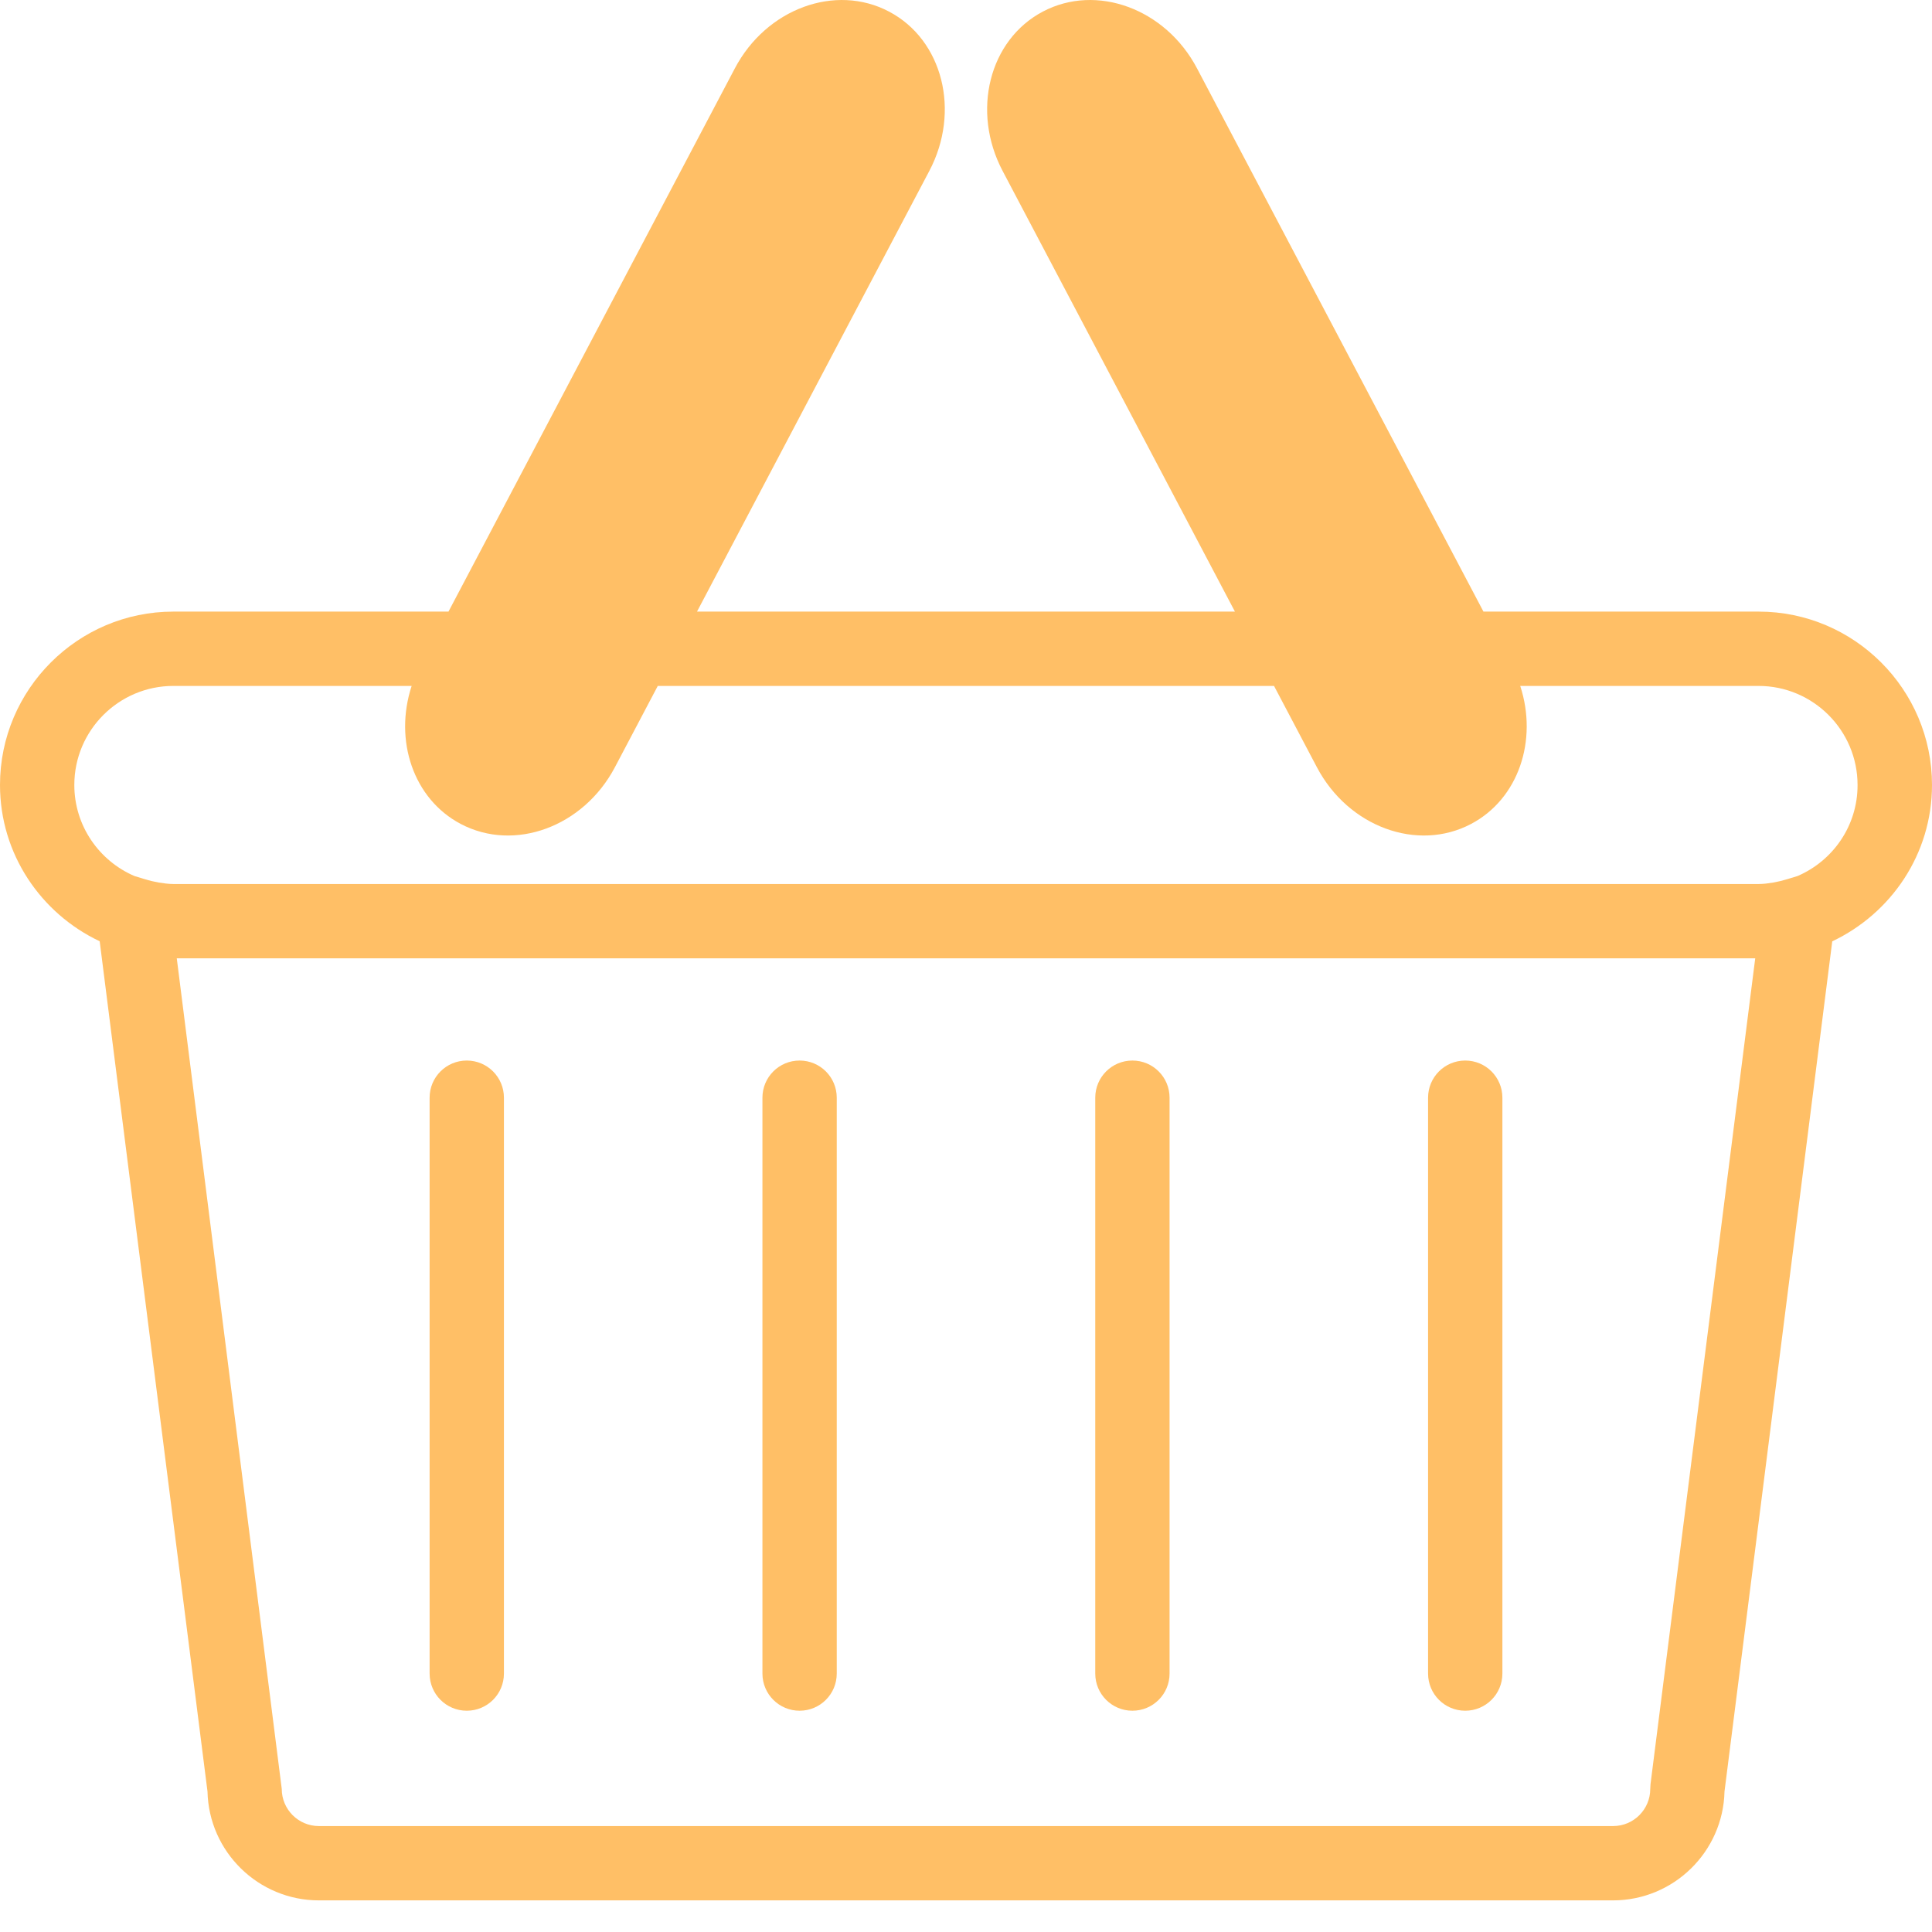 <svg width="30" height="30" viewBox="0 0 30 30" fill="none" xmlns="http://www.w3.org/2000/svg">
<path d="M30 12.189C30 10.705 28.792 9.497 27.308 9.497H23.035L18.587 1.061C18.099 0.135 17.027 -0.26 16.193 0.18C15.36 0.619 15.08 1.727 15.568 2.653L19.176 9.497H10.823L14.431 2.653C14.919 1.727 14.639 0.619 13.805 0.18C12.972 -0.26 11.899 0.135 11.411 1.061L6.964 9.497H2.692C1.208 9.497 0 10.705 0 12.189C0 13.263 0.637 14.185 1.548 14.616L3.222 27.818C3.243 28.754 4.011 29.509 4.952 29.509H25.047C25.988 29.509 26.757 28.754 26.778 27.818L28.451 14.617C29.363 14.185 30 13.264 30 12.189ZM25.629 27.705L25.625 27.778C25.625 28.096 25.367 28.355 25.048 28.355H4.952C4.633 28.355 4.375 28.096 4.375 27.778L2.745 14.881H27.255L25.629 27.705ZM27.912 13.603L27.755 13.651C27.676 13.675 27.605 13.692 27.536 13.704C27.462 13.716 27.386 13.727 27.308 13.727H2.692C2.614 13.727 2.539 13.715 2.464 13.704C2.396 13.692 2.324 13.675 2.246 13.651L2.088 13.603C1.54 13.368 1.154 12.823 1.154 12.189C1.154 11.341 1.844 10.651 2.692 10.651H6.392C6.115 11.496 6.418 12.406 7.154 12.794C7.988 13.234 9.06 12.839 9.548 11.914L10.214 10.651H19.783L20.449 11.914C20.937 12.839 22.01 13.234 22.843 12.794C23.579 12.406 23.882 11.496 23.606 10.651H27.306C28.154 10.651 28.844 11.341 28.844 12.189C28.846 12.823 28.461 13.367 27.912 13.603ZM6.671 25.987V17.045C6.671 16.726 6.929 16.468 7.248 16.468C7.567 16.468 7.825 16.726 7.825 17.045V25.987C7.825 26.306 7.567 26.564 7.248 26.564C6.929 26.564 6.671 26.306 6.671 25.987ZM22.175 25.987V17.045C22.175 16.726 22.433 16.468 22.752 16.468C23.071 16.468 23.329 16.726 23.329 17.045V25.987C23.329 26.306 23.071 26.564 22.752 26.564C22.433 26.564 22.175 26.306 22.175 25.987ZM17.007 25.987V17.045C17.007 16.726 17.265 16.468 17.584 16.468C17.903 16.468 18.161 16.726 18.161 17.045V25.987C18.161 26.306 17.903 26.564 17.584 26.564C17.265 26.564 17.007 26.306 17.007 25.987ZM11.839 25.987V17.045C11.839 16.726 12.097 16.468 12.416 16.468C12.735 16.468 12.993 16.726 12.993 17.045V25.987C12.993 26.306 12.735 26.564 12.416 26.564C12.097 26.564 11.839 26.306 11.839 25.987Z" fill="#FF9400" fill-opacity="0.6"/>
</svg>
